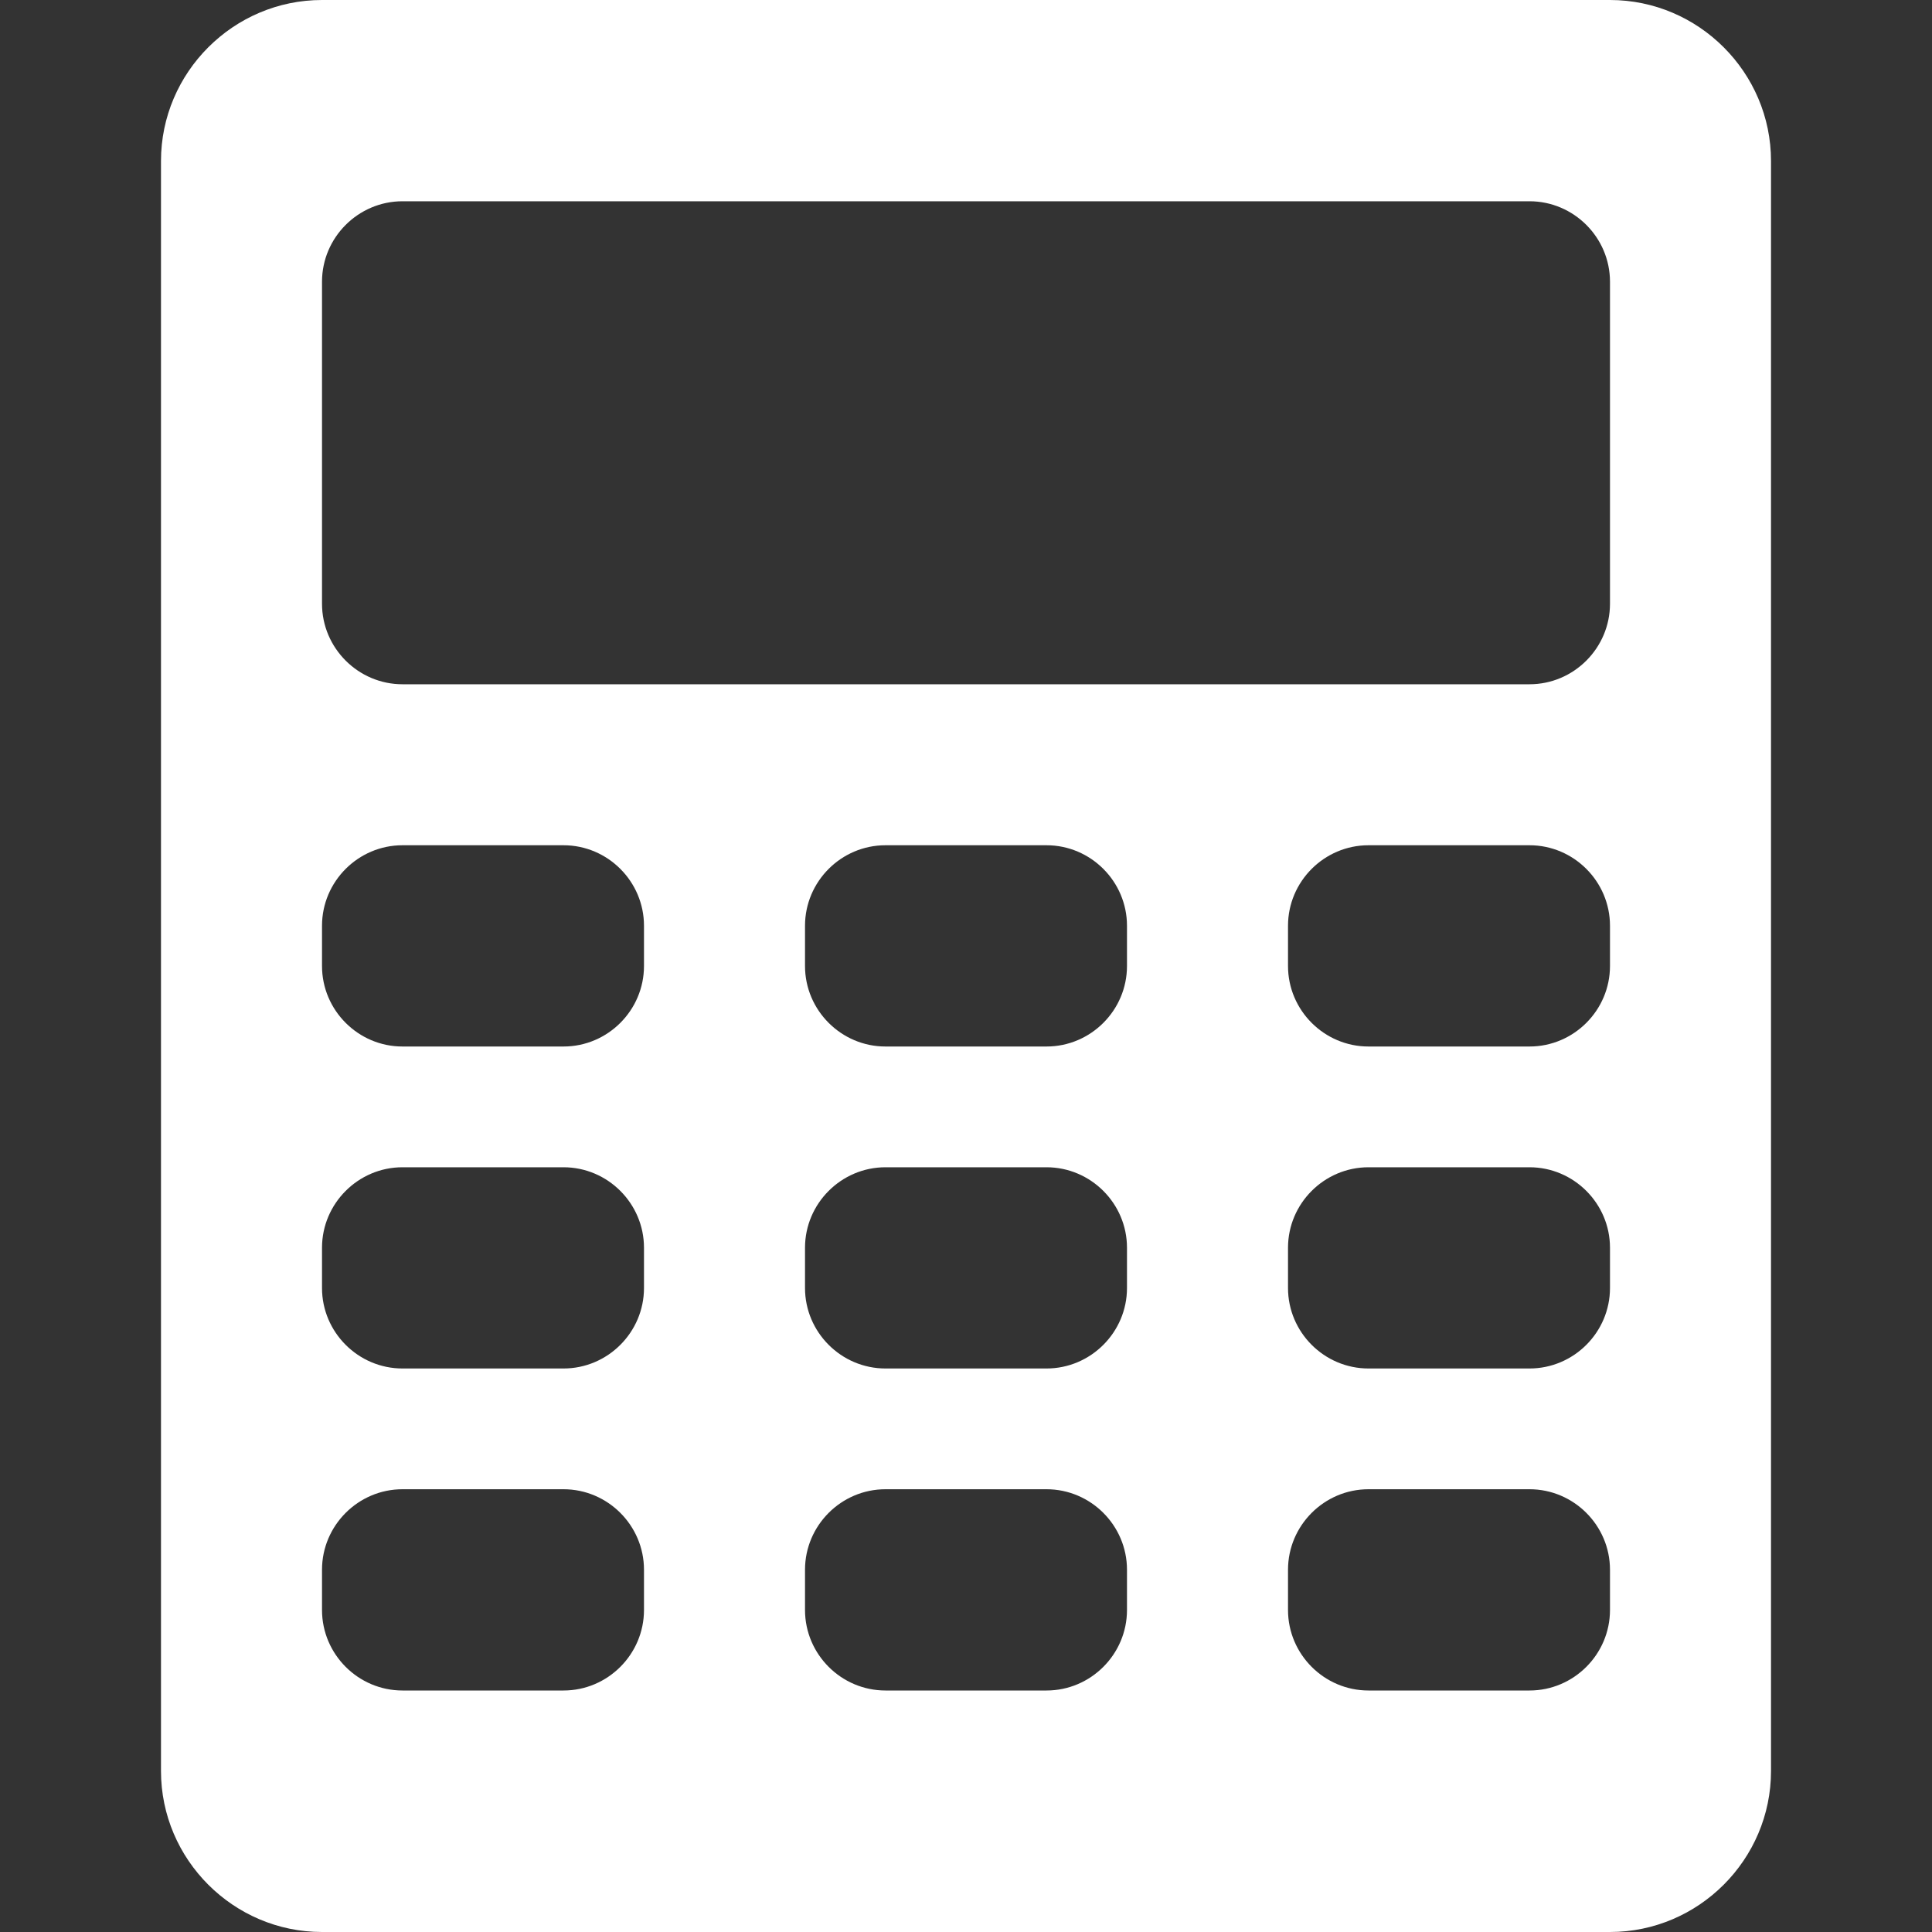 <svg width="52" height="52" viewBox="0 0 52 52" fill="none" xmlns="http://www.w3.org/2000/svg">
<rect x="0" y="0" width="52" height="52" fill="#333333" stroke="none"/>
<path d="M43.333 0H8.667C6.283 0 4.333 1.95 4.333 4.333V47.667C4.333 50.05 6.283 52 8.667 52H43.333C45.717 52 47.667 50.05 47.667 47.667V4.333C47.667 1.95 45.717 0 43.333 0ZM17.333 43.333C17.333 44.525 16.358 45.5 15.167 45.5H10.833C9.642 45.5 8.667 44.525 8.667 43.333V42.25C8.667 41.058 9.642 40.083 10.833 40.083H15.167C16.358 40.083 17.333 41.058 17.333 42.25V43.333ZM17.333 34.667C17.333 35.858 16.358 36.833 15.167 36.833H10.833C9.642 36.833 8.667 35.858 8.667 34.667V33.583C8.667 32.392 9.642 31.417 10.833 31.417H15.167C16.358 31.417 17.333 32.392 17.333 33.583V34.667ZM17.333 26C17.333 27.192 16.358 28.167 15.167 28.167H10.833C9.642 28.167 8.667 27.192 8.667 26V24.917C8.667 23.725 9.642 22.75 10.833 22.75H15.167C16.358 22.75 17.333 23.725 17.333 24.917V26ZM30.333 43.333C30.333 44.525 29.358 45.5 28.167 45.5H23.833C22.642 45.5 21.667 44.525 21.667 43.333V42.25C21.667 41.058 22.642 40.083 23.833 40.083H28.167C29.358 40.083 30.333 41.058 30.333 42.25V43.333ZM30.333 34.667C30.333 35.858 29.358 36.833 28.167 36.833H23.833C22.642 36.833 21.667 35.858 21.667 34.667V33.583C21.667 32.392 22.642 31.417 23.833 31.417H28.167C29.358 31.417 30.333 32.392 30.333 33.583V34.667ZM30.333 26C30.333 27.192 29.358 28.167 28.167 28.167H23.833C22.642 28.167 21.667 27.192 21.667 26V24.917C21.667 23.725 22.642 22.75 23.833 22.75H28.167C29.358 22.75 30.333 23.725 30.333 24.917V26ZM43.333 43.333C43.333 44.525 42.358 45.5 41.167 45.5H36.833C35.642 45.5 34.667 44.525 34.667 43.333V42.25C34.667 41.058 35.642 40.083 36.833 40.083H41.167C42.358 40.083 43.333 41.058 43.333 42.25V43.333ZM43.333 34.667C43.333 35.858 42.358 36.833 41.167 36.833H36.833C35.642 36.833 34.667 35.858 34.667 34.667V33.583C34.667 32.392 35.642 31.417 36.833 31.417H41.167C42.358 31.417 43.333 32.392 43.333 33.583V34.667ZM43.333 26C43.333 27.192 42.358 28.167 41.167 28.167H36.833C35.642 28.167 34.667 27.192 34.667 26V24.917C34.667 23.725 35.642 22.75 36.833 22.75H41.167C42.358 22.75 43.333 23.725 43.333 24.917V26ZM43.333 16.25C43.333 17.442 42.358 18.417 41.167 18.417H10.833C9.642 18.417 8.667 17.442 8.667 16.25V7.583C8.667 6.392 9.642 5.417 10.833 5.417H41.167C42.358 5.417 43.333 6.392 43.333 7.583V16.25Z" fill="white"/>
</svg>
